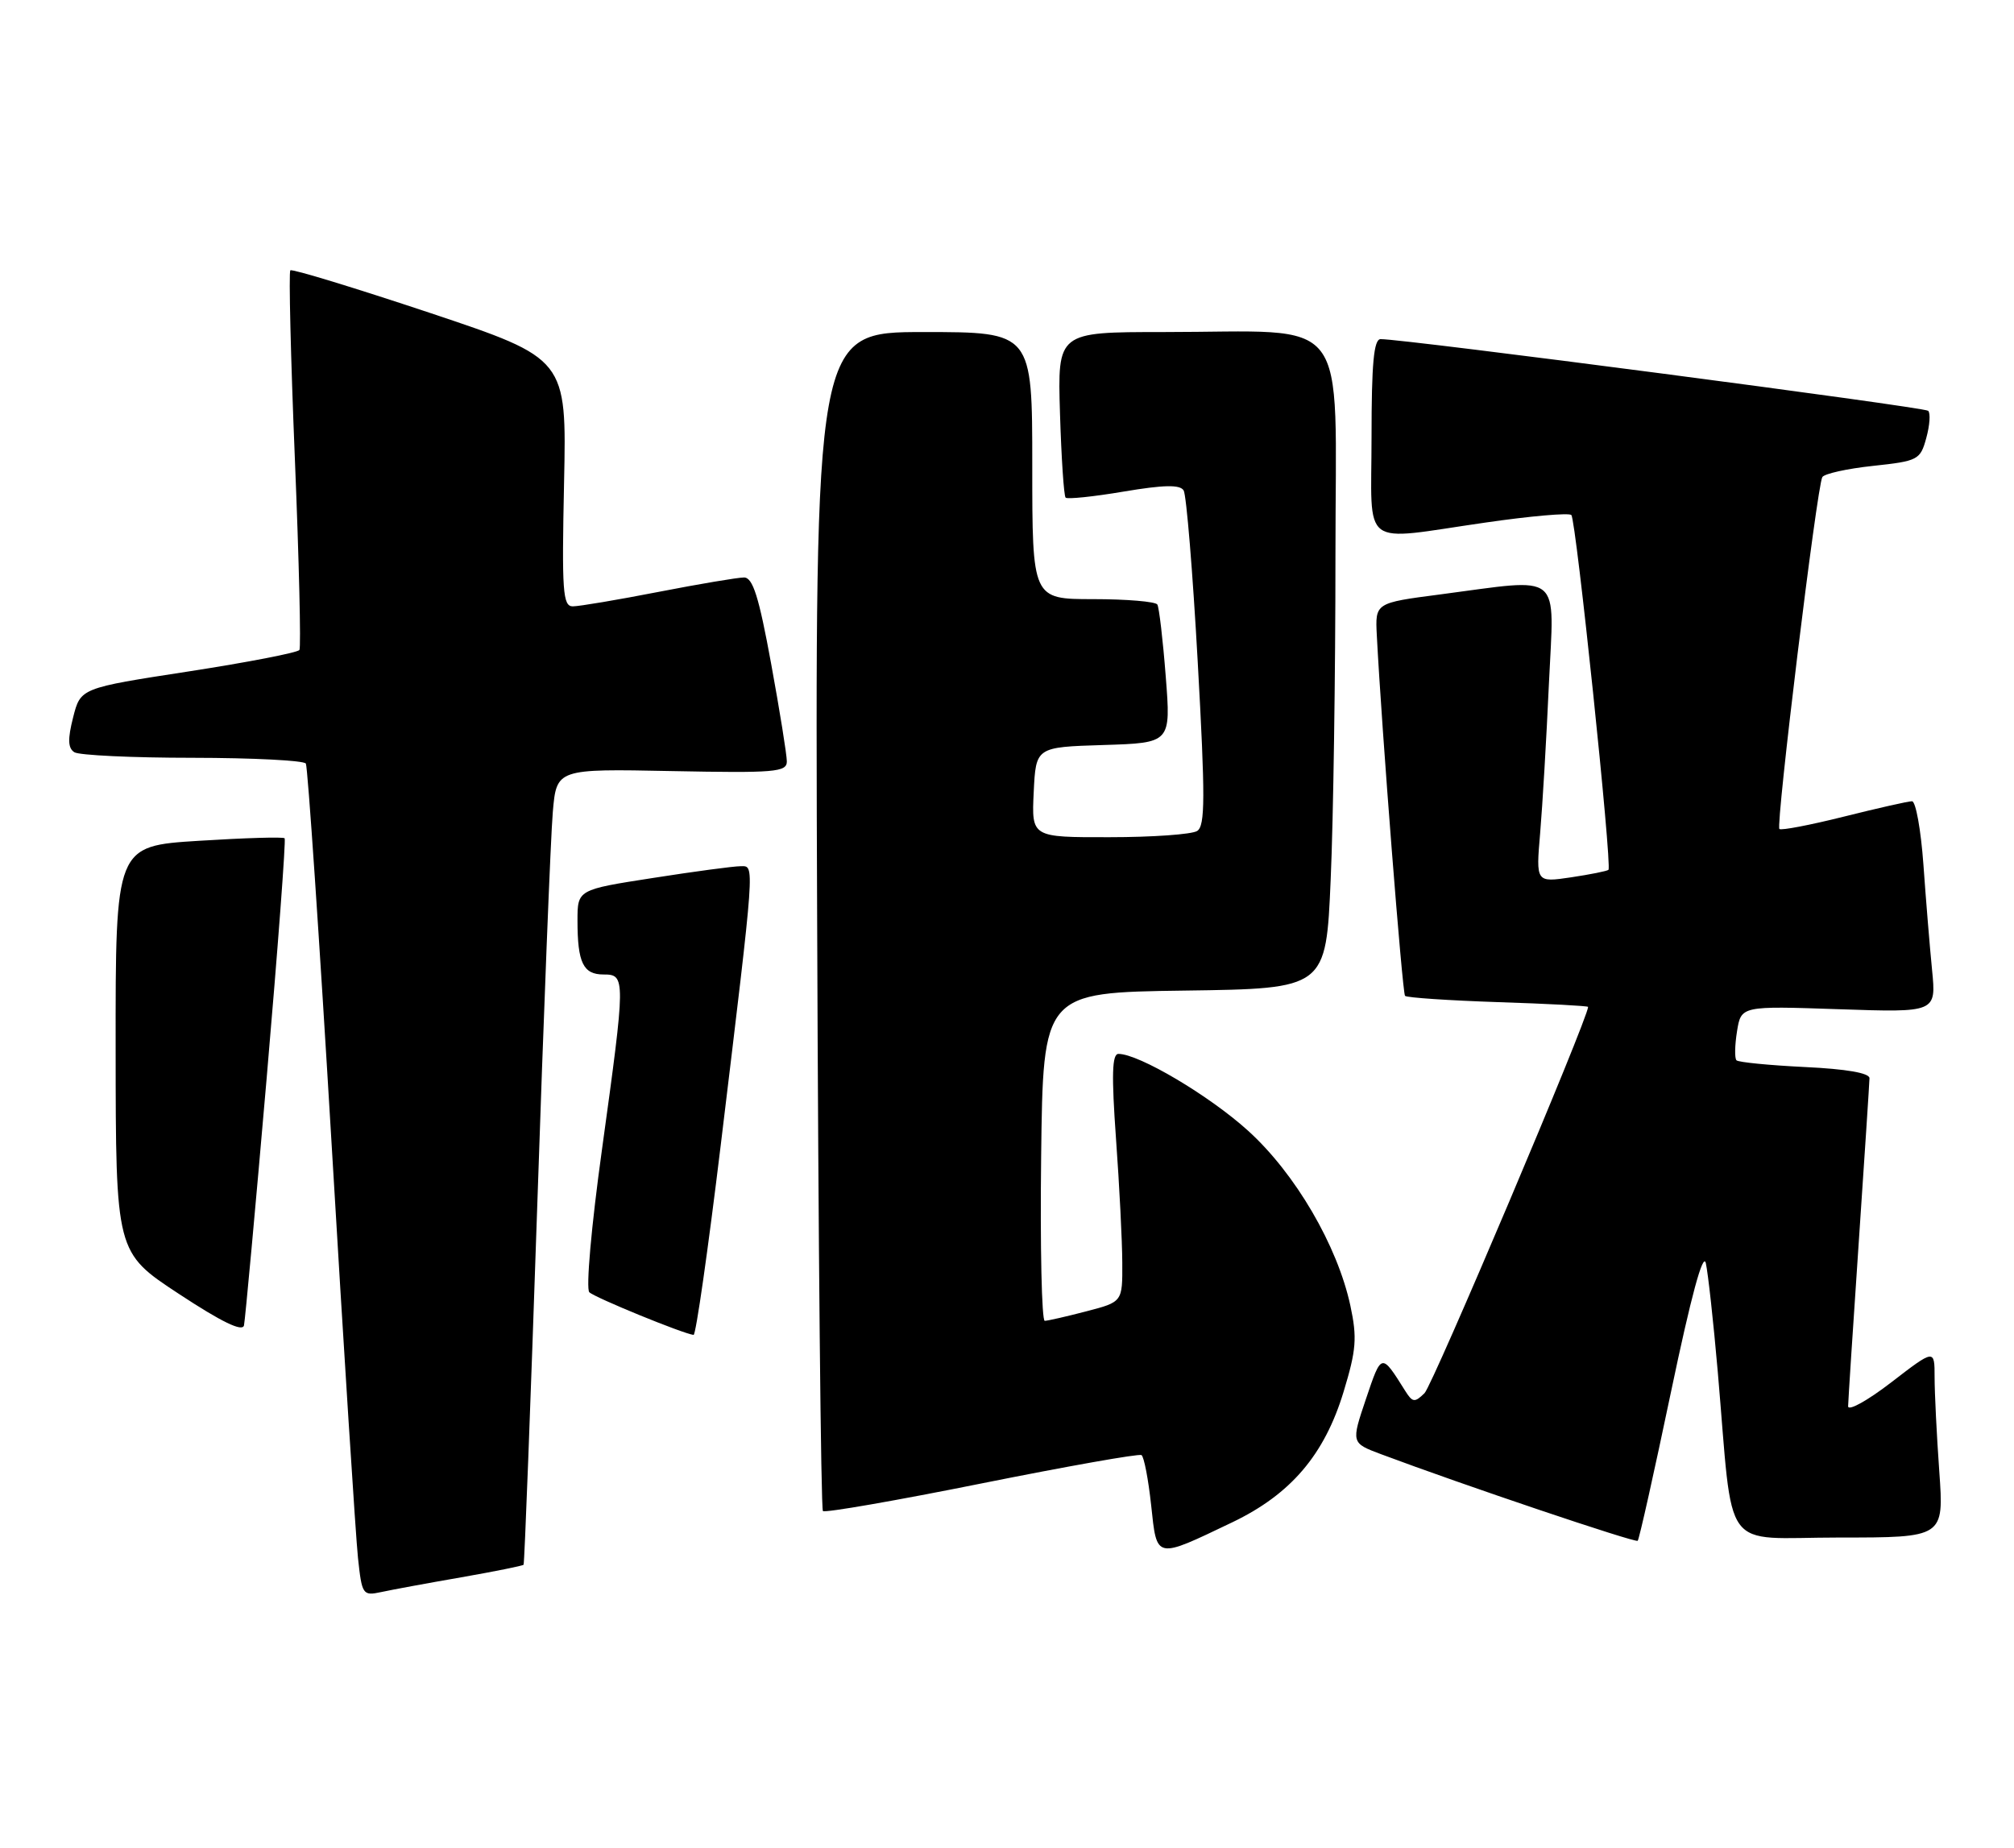 <?xml version="1.0" encoding="UTF-8" standalone="no"?>
<!DOCTYPE svg PUBLIC "-//W3C//DTD SVG 1.1//EN" "http://www.w3.org/Graphics/SVG/1.1/DTD/svg11.dtd" >
<svg xmlns="http://www.w3.org/2000/svg" xmlns:xlink="http://www.w3.org/1999/xlink" version="1.1" viewBox="0 0 279 256">
 <g >
 <path fill="currentColor"
d=" M 63.90 218.51 C 68.51 217.70 72.40 216.92 72.53 216.77 C 72.66 216.62 73.50 194.45 74.41 167.50 C 75.31 140.55 76.29 115.80 76.58 112.50 C 77.10 106.50 77.10 106.50 93.05 106.82 C 107.36 107.10 109.00 106.97 109.00 105.48 C 109.00 104.57 108.02 98.47 106.82 91.91 C 105.13 82.67 104.29 80.00 103.07 80.00 C 102.21 80.00 96.87 80.90 91.21 82.00 C 85.56 83.10 80.22 84.00 79.35 84.00 C 77.96 84.00 77.82 81.96 78.14 66.84 C 78.50 49.68 78.50 49.68 59.57 43.35 C 49.15 39.88 40.45 37.22 40.22 37.45 C 39.99 37.68 40.27 49.45 40.85 63.61 C 41.43 77.77 41.71 89.66 41.48 90.04 C 41.25 90.41 34.33 91.75 26.11 93.02 C 11.16 95.32 11.16 95.32 10.13 99.38 C 9.36 102.41 9.41 103.64 10.30 104.21 C 10.96 104.63 18.34 104.98 26.69 104.98 C 35.05 104.99 42.10 105.35 42.37 105.78 C 42.63 106.21 44.24 129.95 45.94 158.53 C 47.63 187.11 49.28 212.89 49.59 215.81 C 50.14 220.95 50.25 221.10 52.83 220.55 C 54.30 220.23 59.28 219.31 63.90 218.51 Z  M 170.71 210.89 C 178.81 207.01 183.48 201.54 186.13 192.80 C 187.89 187.01 188.02 185.33 187.07 180.89 C 185.28 172.56 179.43 162.55 172.87 156.62 C 167.51 151.77 157.77 146.00 154.94 146.00 C 154.05 146.00 153.97 148.90 154.60 157.75 C 155.07 164.21 155.46 171.94 155.47 174.93 C 155.50 180.36 155.50 180.36 150.50 181.66 C 147.75 182.38 145.15 182.97 144.73 182.98 C 144.31 182.99 144.08 172.76 144.23 160.25 C 144.50 137.50 144.50 137.50 164.09 137.23 C 183.69 136.96 183.69 136.96 184.34 121.82 C 184.71 113.49 185.00 93.31 185.00 76.98 C 185.00 42.73 187.52 46.00 161.11 46.00 C 146.50 46.00 146.50 46.00 146.84 57.25 C 147.03 63.44 147.38 68.70 147.62 68.94 C 147.85 69.18 151.47 68.81 155.66 68.10 C 161.25 67.16 163.46 67.12 163.97 67.94 C 164.35 68.56 165.23 79.24 165.92 91.67 C 166.97 110.51 166.96 114.41 165.84 115.12 C 165.10 115.59 159.64 115.98 153.70 115.98 C 142.90 116.00 142.90 116.00 143.20 109.75 C 143.50 103.50 143.50 103.50 152.85 103.21 C 162.21 102.92 162.21 102.92 161.49 93.71 C 161.10 88.64 160.57 84.16 160.33 83.75 C 160.08 83.34 156.08 83.00 151.44 83.00 C 143.00 83.00 143.00 83.00 143.00 64.50 C 143.00 46.00 143.00 46.00 127.95 46.00 C 112.89 46.00 112.89 46.00 113.20 127.42 C 113.36 172.20 113.72 209.06 114.00 209.33 C 114.28 209.60 124.17 207.88 136.00 205.50 C 147.82 203.13 157.78 201.36 158.13 201.58 C 158.48 201.80 159.08 204.92 159.47 208.53 C 160.28 216.08 159.98 216.02 170.71 210.89 Z  M 231.49 192.80 C 234.26 179.57 235.94 173.37 236.31 175.00 C 236.62 176.38 237.36 183.12 237.96 190.00 C 240.19 215.73 238.20 213.00 254.76 213.00 C 269.30 213.00 269.30 213.00 268.65 203.85 C 268.29 198.81 268.00 192.94 268.00 190.79 C 268.00 186.88 268.00 186.88 262.00 191.50 C 258.70 194.04 256.01 195.53 256.02 194.81 C 256.03 194.09 256.70 183.82 257.50 172.00 C 258.30 160.18 258.97 149.99 258.98 149.37 C 258.99 148.65 255.78 148.09 250.03 147.82 C 245.09 147.58 240.83 147.16 240.56 146.89 C 240.28 146.62 240.32 144.81 240.63 142.87 C 241.20 139.35 241.20 139.35 254.72 139.81 C 268.23 140.27 268.23 140.27 267.65 134.38 C 267.33 131.15 266.79 124.56 266.45 119.75 C 266.10 114.94 265.39 111.00 264.87 111.00 C 264.35 111.00 260.10 111.96 255.43 113.13 C 250.75 114.30 246.74 115.07 246.50 114.84 C 245.98 114.31 251.71 67.27 252.45 66.09 C 252.74 65.62 255.90 64.92 259.48 64.54 C 265.72 63.87 266.02 63.71 266.85 60.67 C 267.33 58.93 267.45 57.24 267.11 56.91 C 266.57 56.39 194.38 46.94 191.25 46.98 C 190.31 47.00 190.00 50.38 190.00 60.50 C 190.00 76.29 188.19 74.92 205.80 72.39 C 212.01 71.49 217.36 71.02 217.68 71.35 C 218.33 72.00 223.35 119.99 222.82 120.50 C 222.65 120.67 220.31 121.14 217.64 121.54 C 212.77 122.26 212.77 122.26 213.36 115.38 C 213.68 111.60 214.23 102.31 214.57 94.75 C 215.30 78.96 216.69 80.10 199.50 82.35 C 190.50 83.52 190.50 83.52 190.73 88.01 C 191.40 100.97 194.27 137.56 194.64 137.96 C 194.88 138.21 200.69 138.60 207.54 138.83 C 214.39 139.05 220.00 139.35 220.00 139.49 C 220.00 141.05 198.47 191.90 197.34 193.00 C 195.97 194.34 195.68 194.30 194.65 192.66 C 191.35 187.40 191.39 187.39 189.23 193.79 C 187.17 199.90 187.17 199.90 191.33 201.46 C 202.67 205.71 226.54 213.76 226.87 213.45 C 227.08 213.25 229.15 203.96 231.49 192.80 Z  M 36.94 149.37 C 38.50 131.29 39.62 116.33 39.43 116.13 C 39.24 115.92 33.89 116.08 27.54 116.48 C 16.00 117.20 16.00 117.20 16.02 145.35 C 16.04 173.50 16.04 173.50 24.77 179.24 C 30.71 183.15 33.60 184.55 33.80 183.61 C 33.96 182.86 35.38 167.45 36.94 149.37 Z  M 99.83 158.75 C 104.67 118.70 104.58 120.00 102.58 120.00 C 101.64 120.00 96.18 120.73 90.44 121.63 C 80.00 123.25 80.00 123.25 80.00 127.54 C 80.00 133.37 80.79 135.00 83.61 135.00 C 86.68 135.00 86.68 135.43 83.39 159.26 C 81.92 169.84 81.15 178.55 81.64 179.02 C 82.40 179.76 94.58 184.75 96.08 184.93 C 96.40 184.97 98.08 173.19 99.83 158.75 Z "/>
</g>
</svg>